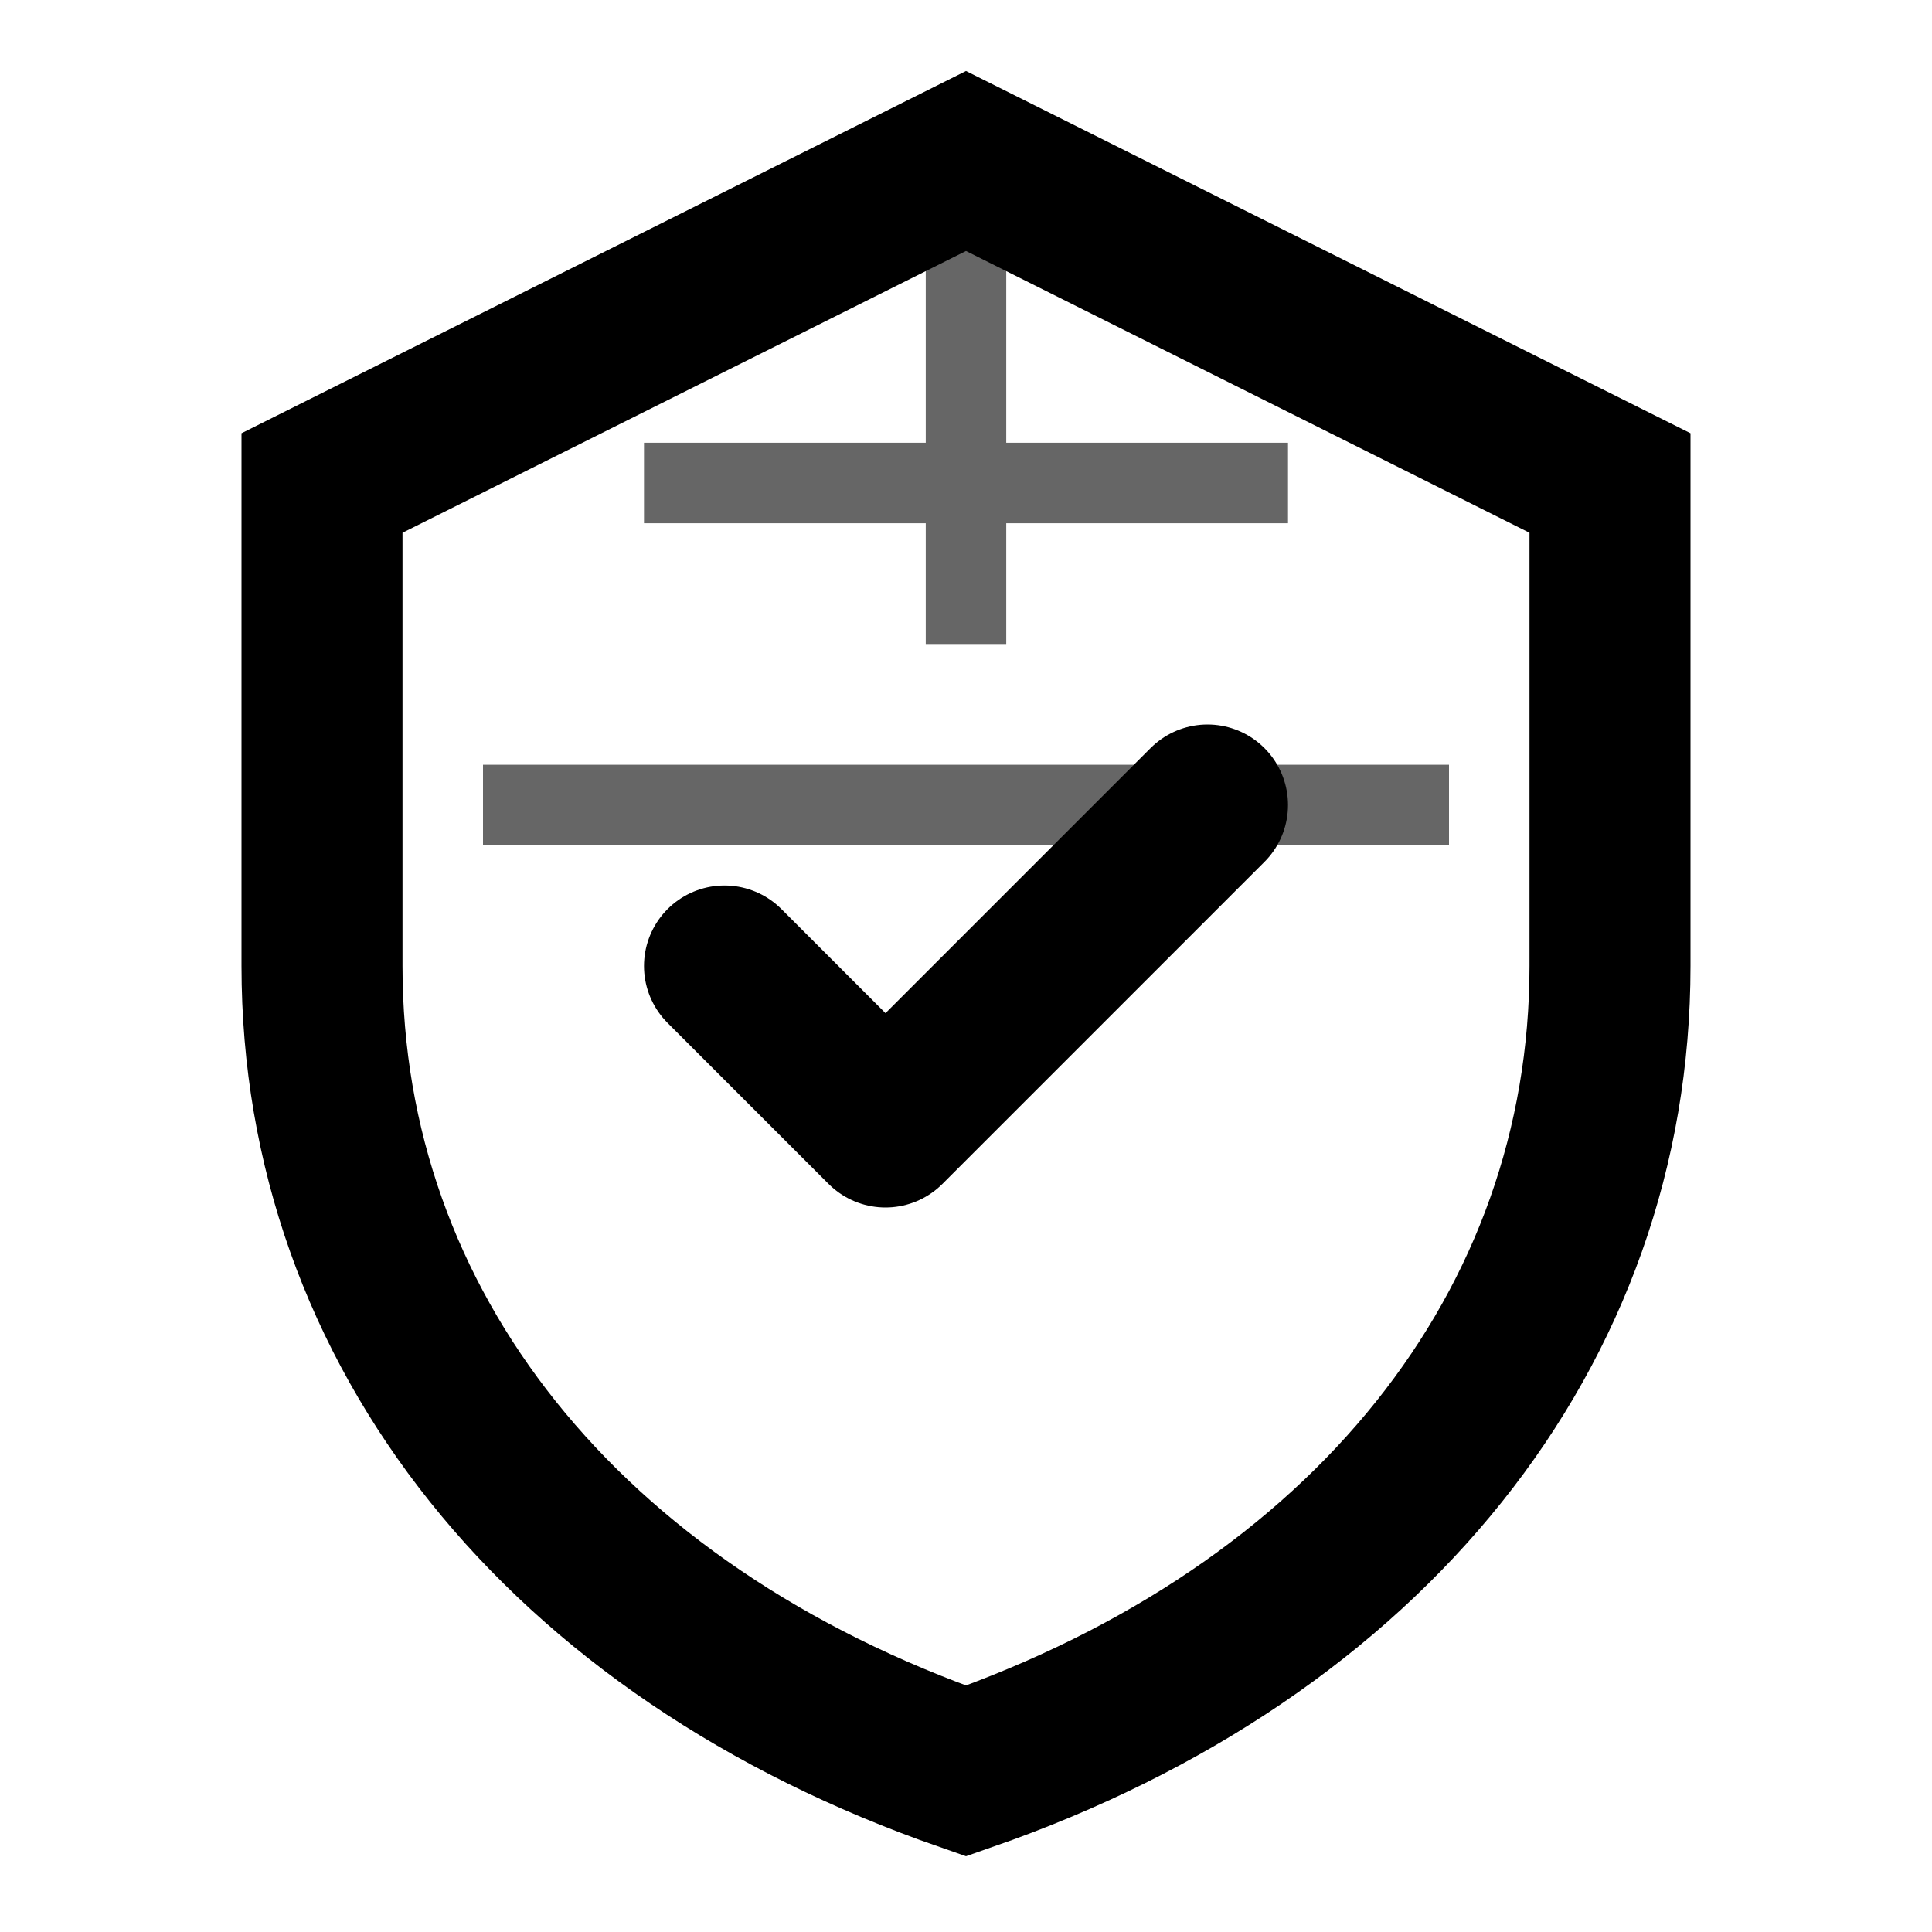 <svg width="24" height="24" viewBox="0 0 24 24" fill="none" xmlns="http://www.w3.org/2000/svg">
  <path d="M12 2L4 6V12C4 16.5 7 20.26 12 22C17 20.26 20 16.5 20 12V6L12 2Z" stroke="currentColor" stroke-width="2" fill="none"/>
  <path d="M9 12L11 14L15 10" stroke="currentColor" stroke-width="2" stroke-linecap="round" stroke-linejoin="round"/>
  <path d="M12 2V8M8 6H16M6 10H18" stroke="currentColor" stroke-width="1" opacity="0.6"/>
</svg>